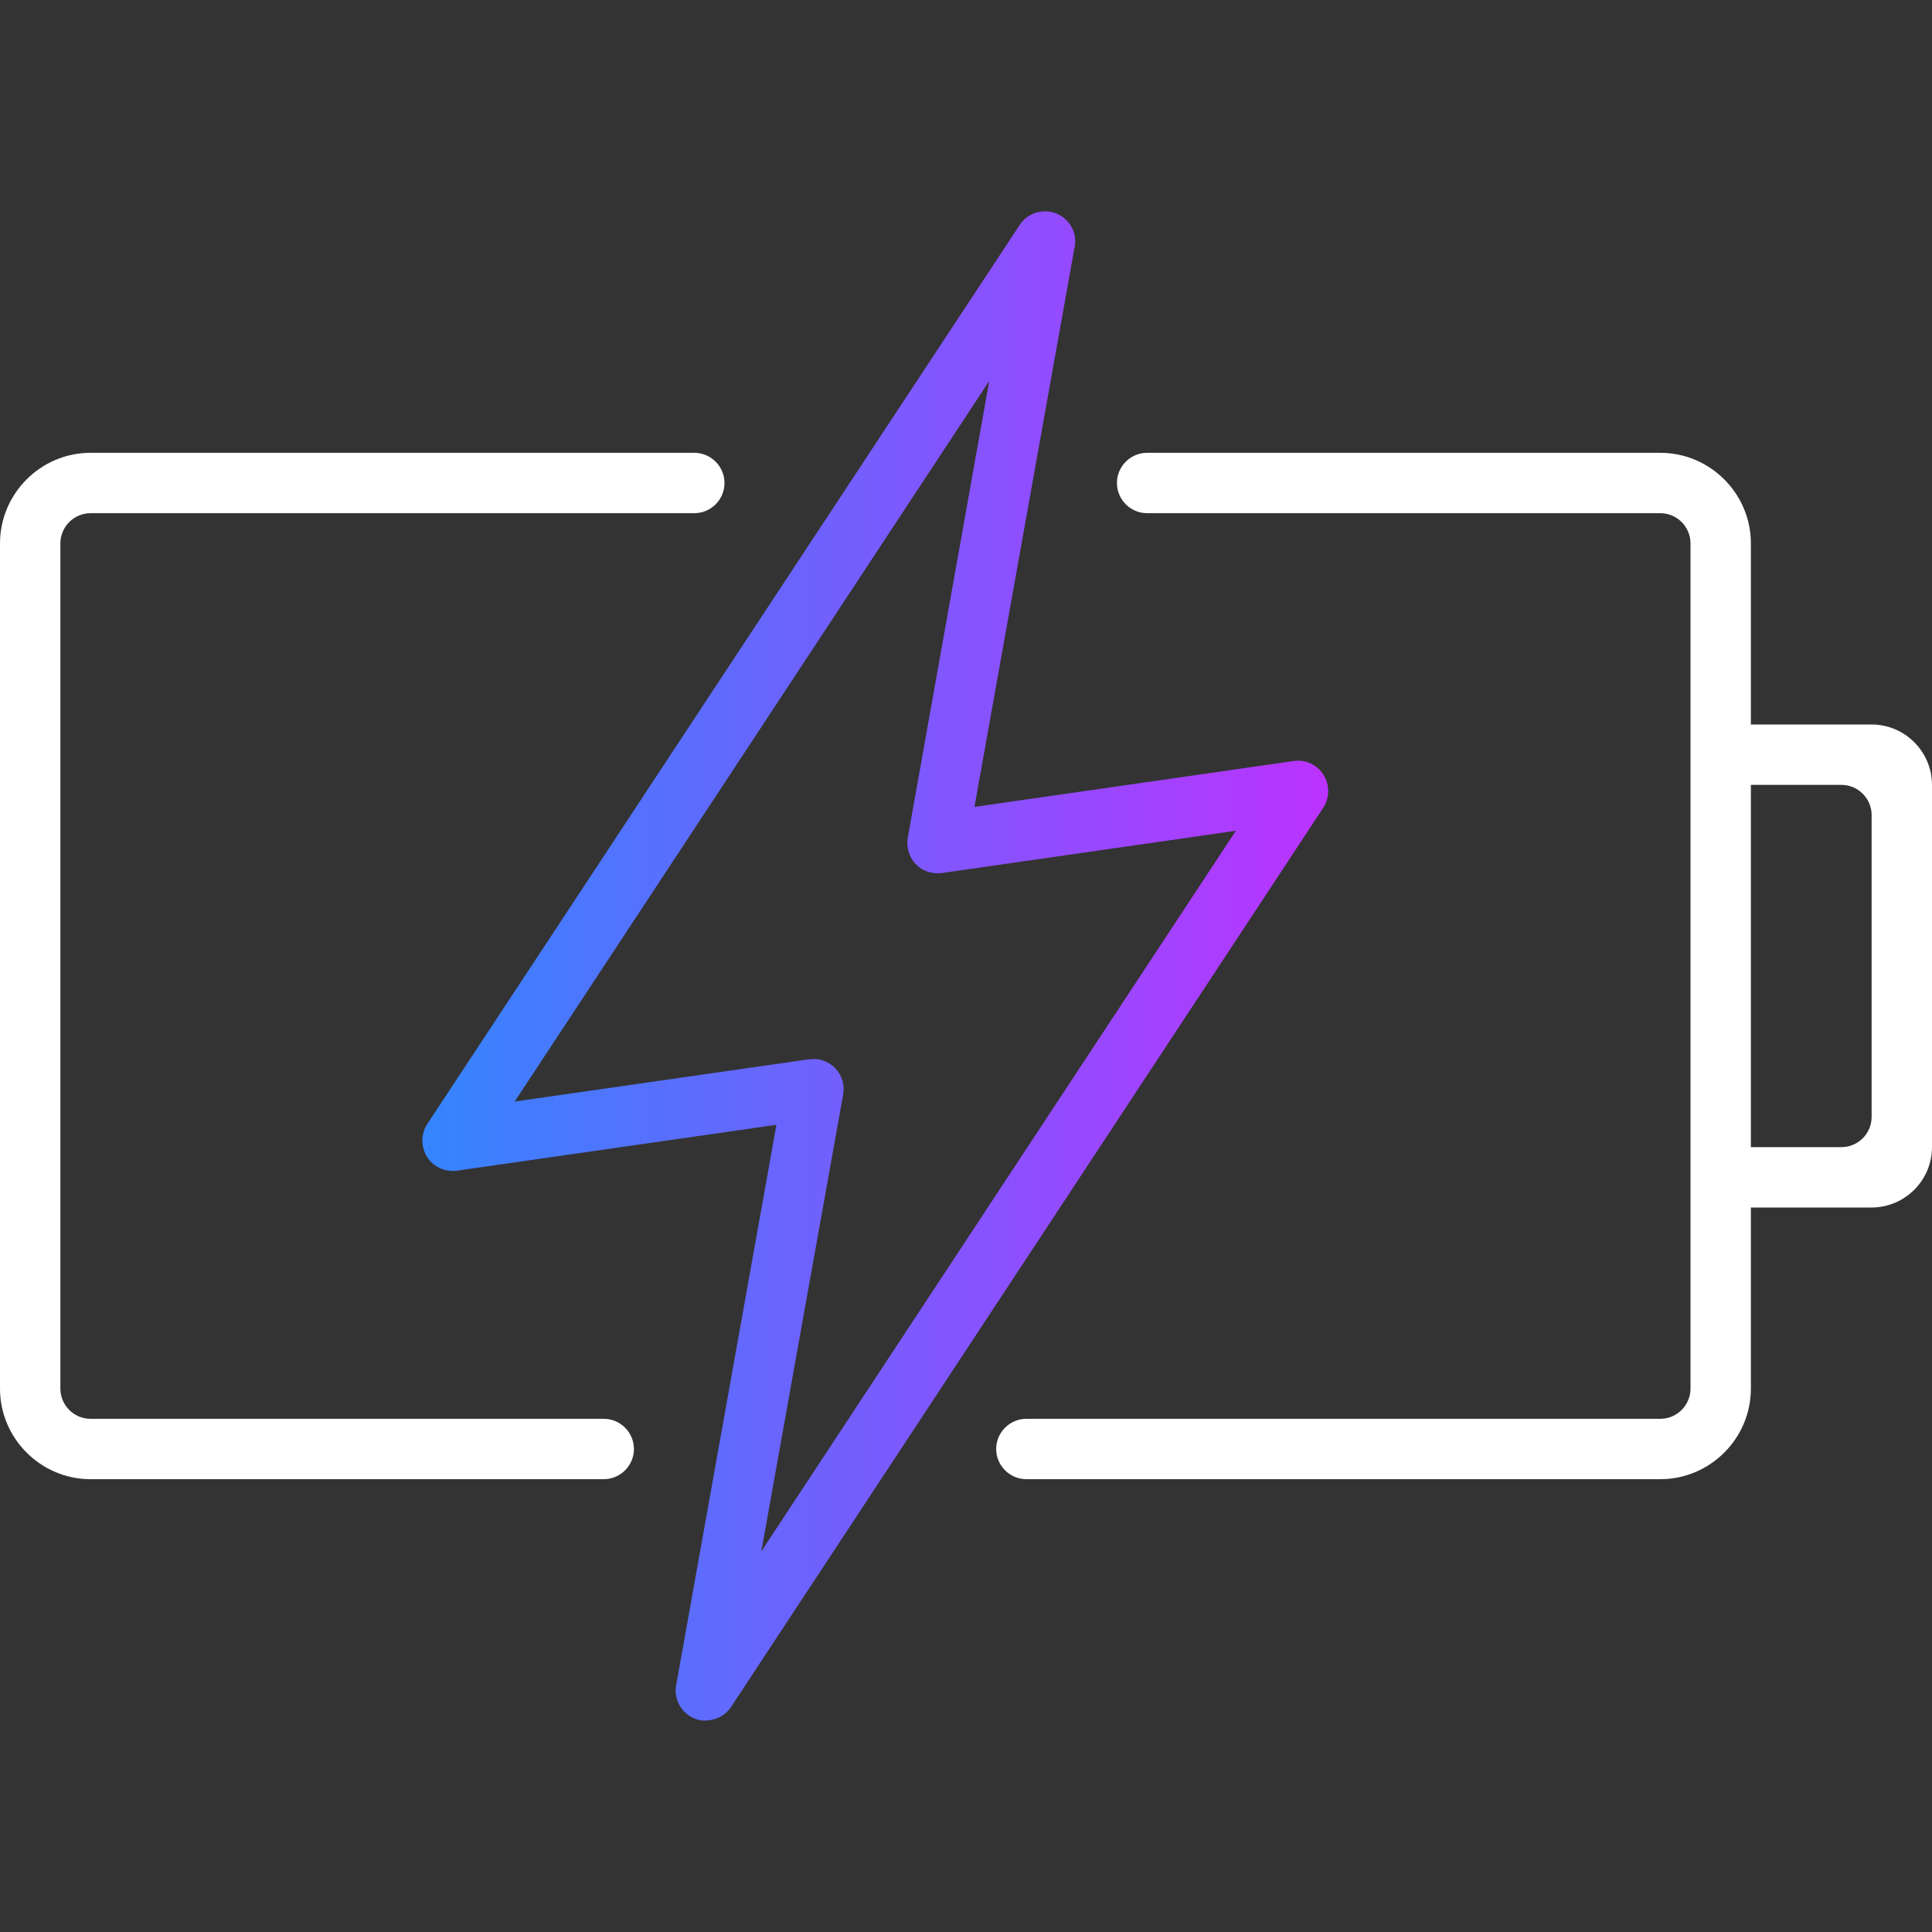 <?xml version="1.0" encoding="UTF-8"?><svg id="uuid-a9936efa-80d3-472b-8922-ed8af2955f14" xmlns="http://www.w3.org/2000/svg" xmlns:xlink="http://www.w3.org/1999/xlink" viewBox="0 0 64 64"><rect x="0" y="0" width="64" height="64" fill="#333333" stroke="none"/><defs><linearGradient id="uuid-1305ba7b-c431-45e3-84dc-f07111bce66d" x1="14" y1="32" x2="44" y2="32" gradientUnits="userSpaceOnUse"><stop offset="0" stop-color="#3485fe"/><stop offset="1" stop-color="#b3f"/></linearGradient></defs><g id="uuid-0916ffa0-b6ec-406e-b2af-85ff5be2fee8"><g id="uuid-bb178dae-261d-4ed6-a734-9f00f1406df3"><path d="m23.38,57c-.12,0-.25-.02-.37-.07-.44-.18-.7-.64-.61-1.11l3.32-18.56-10.58,1.52c-.39.05-.78-.12-.99-.45-.21-.33-.21-.76,0-1.09L33.78,7.45c.26-.4.77-.55,1.21-.38.44.18.7.64.61,1.1l-3.32,18.56,10.57-1.52c.39-.06.78.12.99.45.21.33.21.76,0,1.09l-19.62,29.79c-.19.29-.51.45-.83.45Zm3.57-21.92c.27,0,.53.11.72.31.22.23.32.55.26.87l-2.71,15.13,15.72-23.87-9.74,1.4c-.33.04-.64-.06-.86-.29-.22-.23-.32-.55-.27-.87l2.7-15.14-15.72,23.87,9.75-1.4s.1,0,.14,0Z" fill="url(#uuid-1305ba7b-c431-45e3-84dc-f07111bce66d)"/><path d="m20,49H3c-1.65,0-3-1.35-3-3v-28c0-1.65,1.35-3,3-3h20c.55,0,1,.45,1,1s-.45,1-1,1H3c-.55,0-1,.45-1,1v28c0,.55.45,1,1,1h17c.55,0,1,.45,1,1s-.45,1-1,1Z" fill="#fff"/><path d="m62,24h-4v-6c0-1.65-1.35-3-3-3h-17c-.55,0-1,.45-1,1s.45,1,1,1h17c.55,0,1,.45,1,1v28c0,.55-.45,1-1,1h-21c-.55,0-1,.45-1,1s.45,1,1,1h21c1.65,0,3-1.35,3-3v-6h4c1.1,0,2-.9,2-2v-12c0-1.1-.9-2-2-2Zm0,13c0,.55-.45,1-1,1h-3v-12h3c.55,0,1,.45,1,1v10Z" fill="#fff"/></g></g></svg>